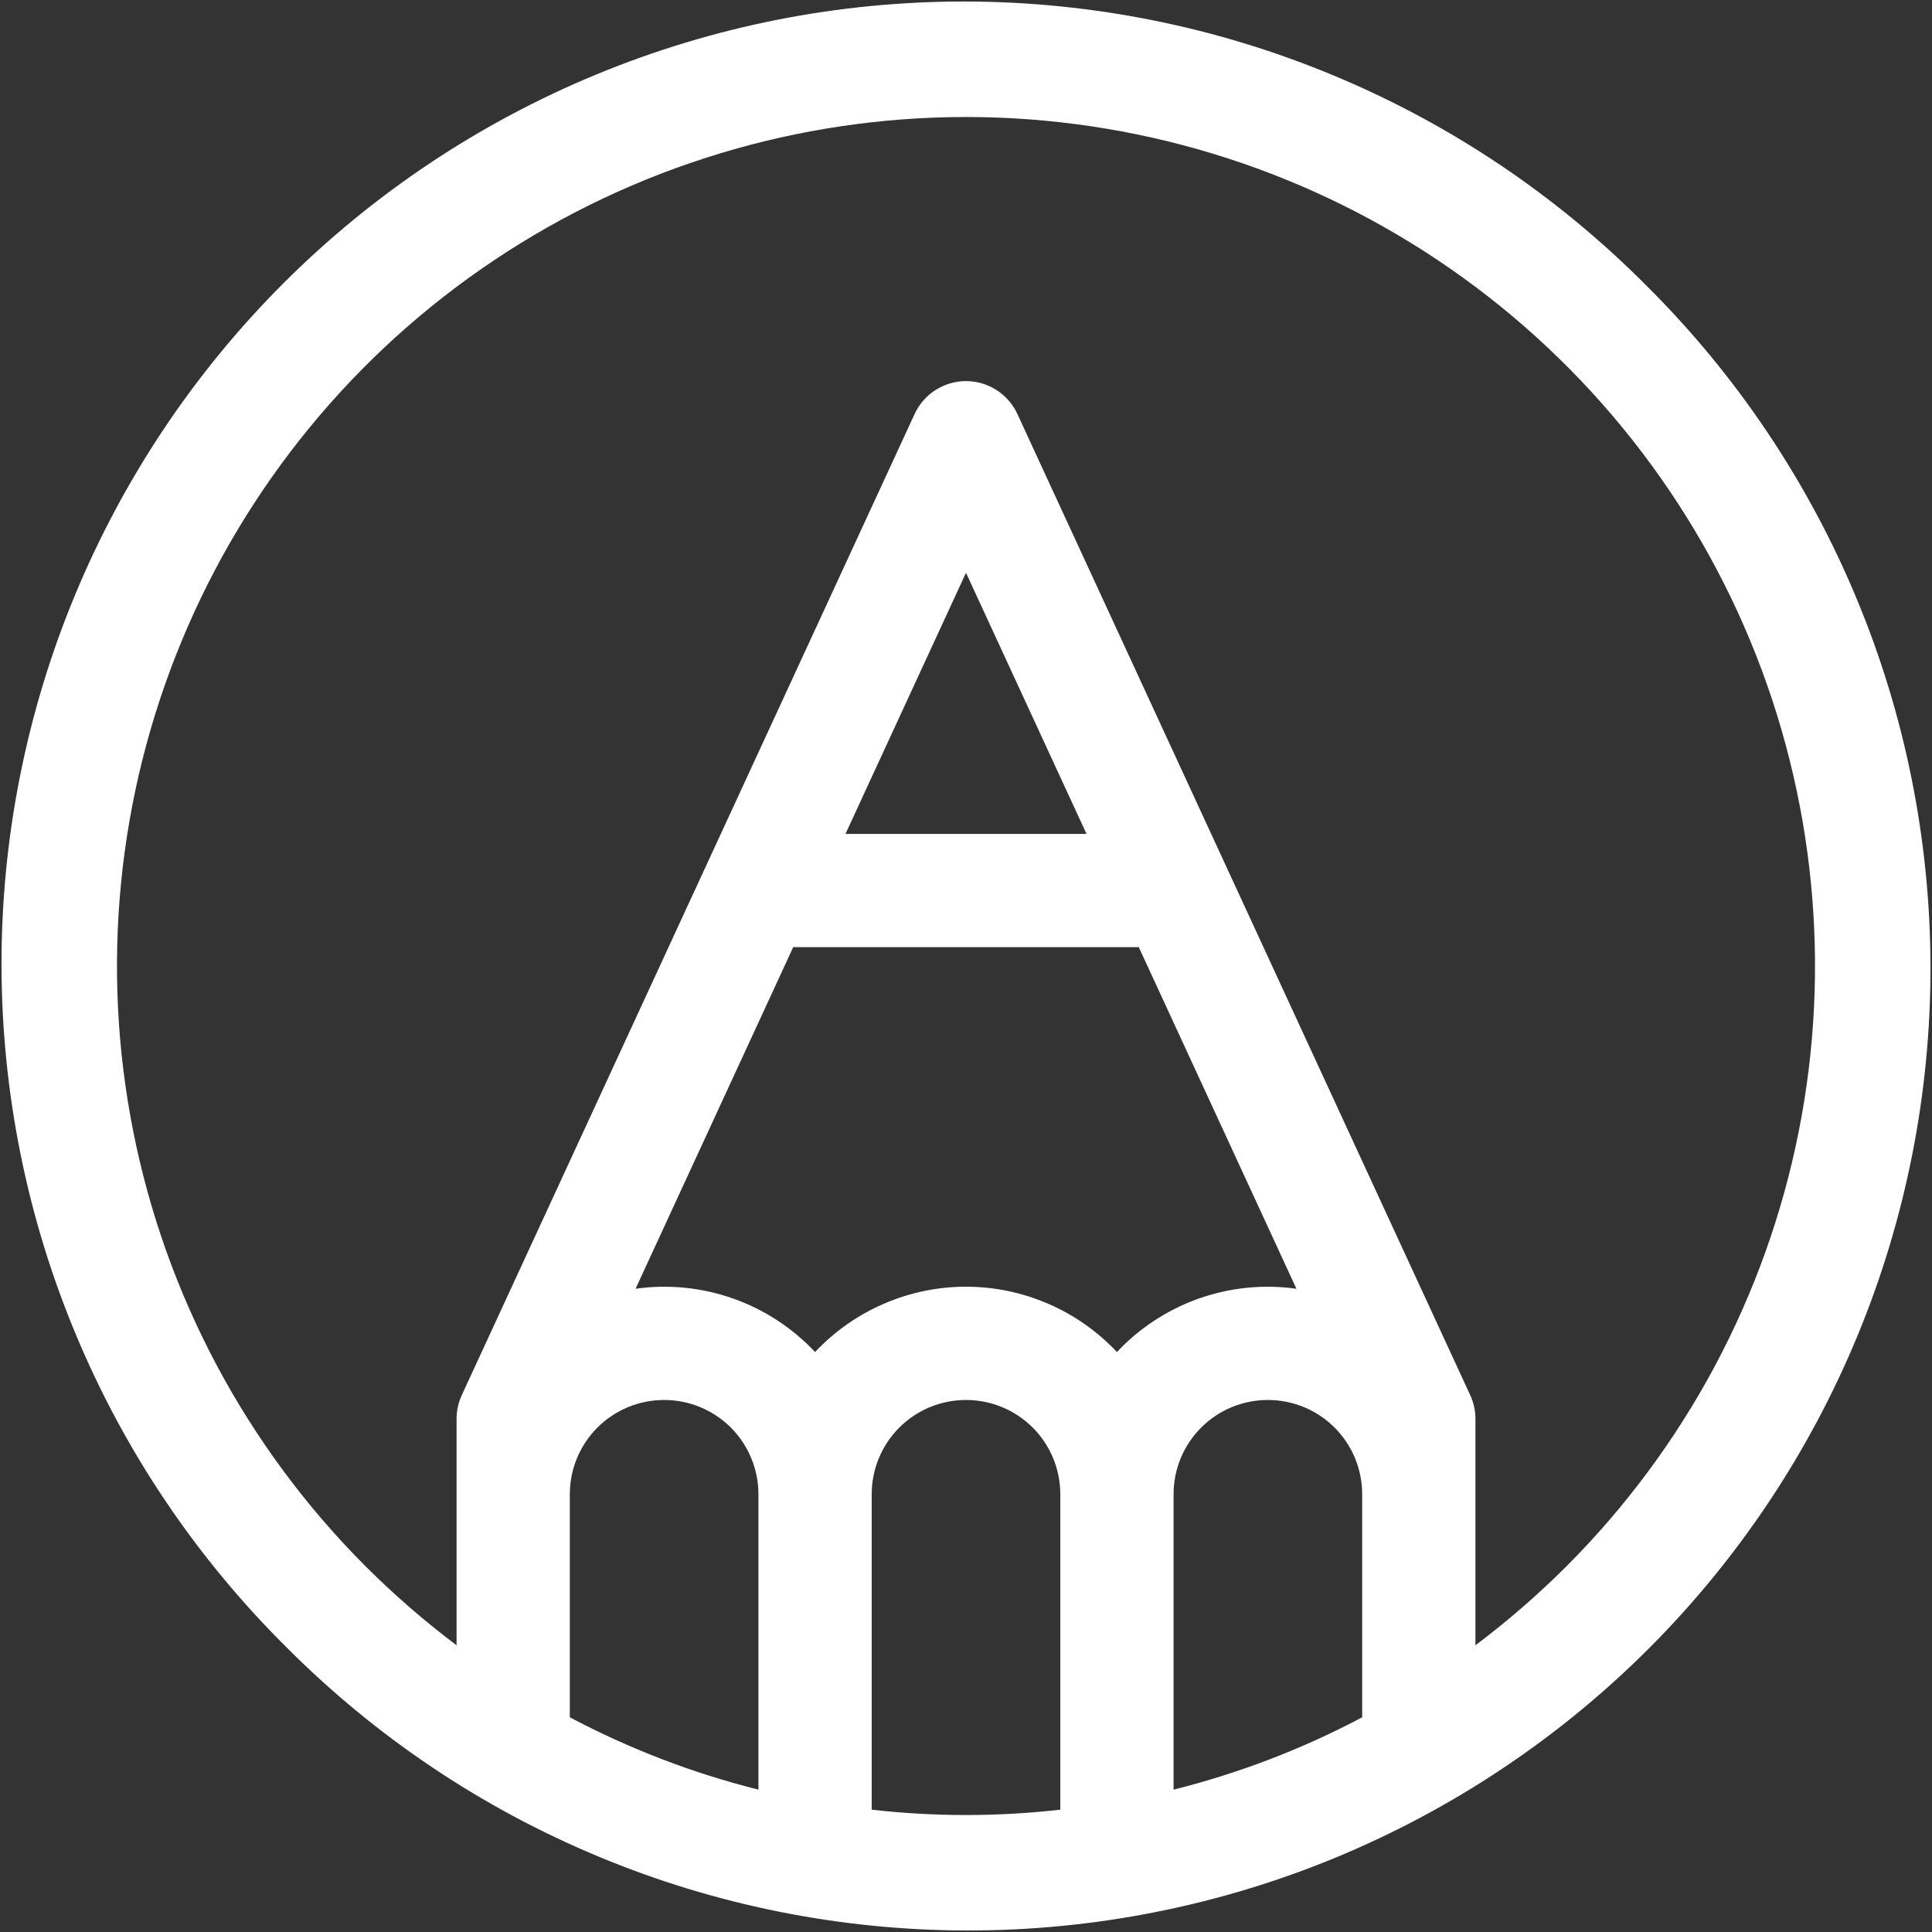 <svg width="32" height="32" viewBox="0 0 32 32" fill="none" xmlns="http://www.w3.org/2000/svg">
<rect x="0" y="0" width="32" height="32" fill="#333333" stroke="none"/>
<path d="M27.27 4.731C25.791 3.243 24.034 2.061 22.098 1.254C20.163 0.446 18.087 0.029 15.989 0.025C13.892 0.022 11.815 0.432 9.876 1.234C7.938 2.035 6.176 3.21 4.693 4.693C3.21 6.176 2.035 7.938 1.234 9.876C0.433 11.814 0.022 13.892 0.025 15.989C0.029 18.086 0.446 20.163 1.254 22.098C2.061 24.034 3.243 25.791 4.73 27.269C6.209 28.757 7.966 29.939 9.902 30.746C11.837 31.554 13.913 31.971 16.011 31.975C18.108 31.978 20.186 31.568 22.124 30.767C24.062 29.965 25.823 28.79 27.307 27.307C28.79 25.824 29.965 24.062 30.766 22.124C31.567 20.186 31.978 18.108 31.975 16.011C31.971 13.914 31.554 11.838 30.746 9.902C29.939 7.966 28.758 6.209 27.27 4.731ZM13.138 15.688H18.862L21.473 21.346C20.93 21.269 20.376 21.325 19.859 21.507C19.341 21.69 18.875 21.994 18.5 22.394C18.179 22.053 17.792 21.78 17.362 21.595C16.932 21.408 16.468 21.312 16 21.312C15.531 21.312 15.068 21.408 14.638 21.595C14.208 21.78 13.821 22.053 13.5 22.394C13.125 21.994 12.659 21.69 12.141 21.507C11.624 21.325 11.07 21.269 10.527 21.346L13.138 15.688ZM14.004 13.812L16 9.487L17.996 13.812H14.004ZM19.438 24.75C19.438 24.336 19.602 23.938 19.895 23.645C20.188 23.352 20.586 23.188 21 23.188C21.414 23.188 21.812 23.352 22.105 23.645C22.398 23.938 22.562 24.336 22.562 24.75V28.444C21.573 28.968 20.524 29.37 19.438 29.642V24.75ZM9.438 24.75C9.438 24.336 9.602 23.938 9.895 23.645C10.188 23.352 10.586 23.188 11 23.188C11.414 23.188 11.812 23.352 12.105 23.645C12.398 23.938 12.562 24.336 12.562 24.75V29.642C11.476 29.37 10.427 28.967 9.438 28.444V24.75ZM14.438 29.974V24.75C14.438 24.336 14.602 23.938 14.895 23.645C15.188 23.352 15.586 23.188 16 23.188C16.414 23.188 16.812 23.352 17.105 23.645C17.398 23.938 17.562 24.336 17.562 24.75V29.974C16.524 30.092 15.476 30.092 14.438 29.974ZM25.944 25.944C25.473 26.414 24.97 26.851 24.438 27.251V23.5C24.438 23.364 24.408 23.23 24.351 23.107L16.851 6.857C16.776 6.694 16.656 6.557 16.505 6.46C16.354 6.364 16.179 6.312 16 6.312C15.821 6.312 15.646 6.364 15.495 6.46C15.344 6.557 15.224 6.694 15.149 6.857L7.649 23.107C7.592 23.23 7.562 23.364 7.562 23.5V27.251C7.031 26.851 6.527 26.414 6.056 25.944C4.09 23.977 2.75 21.471 2.208 18.744C1.665 16.016 1.944 13.188 3.008 10.619C4.072 8.049 5.875 5.853 8.187 4.308C10.5 2.762 13.219 1.938 16 1.938C18.781 1.938 21.5 2.762 23.813 4.308C26.125 5.853 27.928 8.049 28.992 10.619C30.056 13.188 30.335 16.016 29.792 18.744C29.25 21.471 27.91 23.977 25.944 25.944Z" fill="white"/>
</svg>

